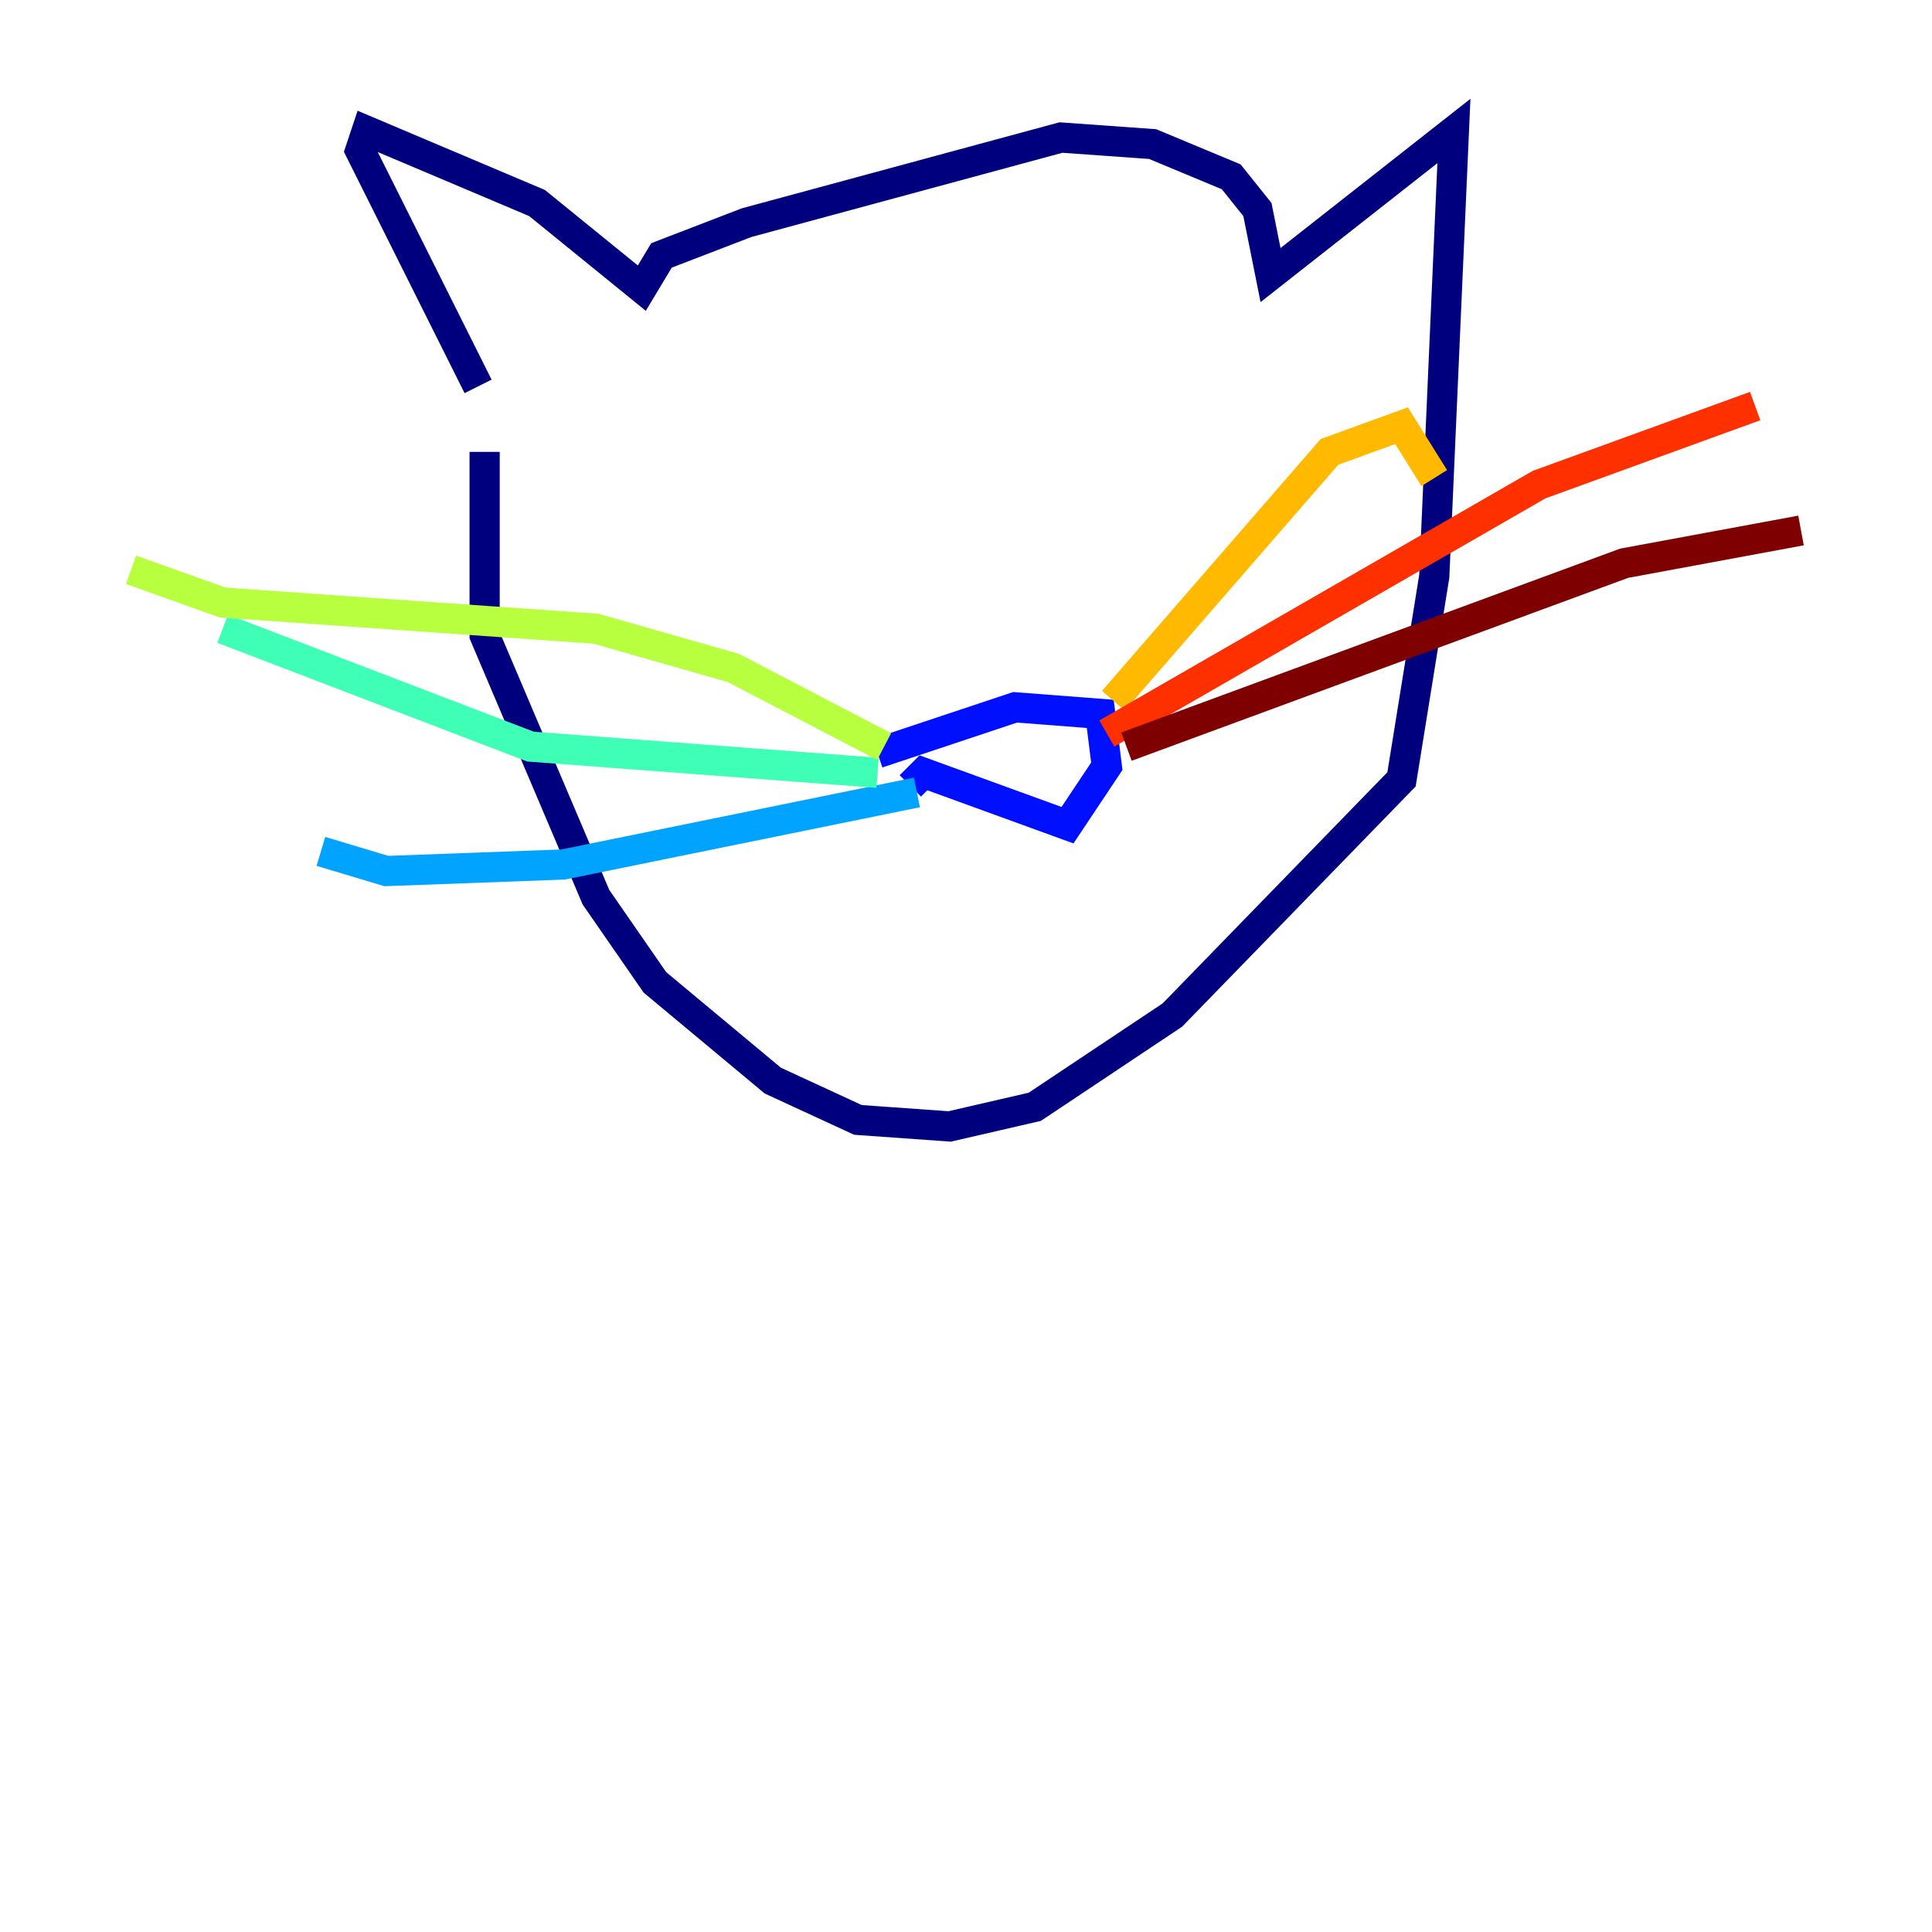 <?xml version="1.0" encoding="utf-8" ?>
<svg baseProfile="tiny" height="128" version="1.2" viewBox="0,0,128,128" width="128" xmlns="http://www.w3.org/2000/svg" xmlns:ev="http://www.w3.org/2001/xml-events" xmlns:xlink="http://www.w3.org/1999/xlink"><defs /><polyline fill="none" points="31.675,25.6 23.864,9.98 24.298,8.678 35.58,13.451 42.522,19.091 43.824,16.922 49.464,14.752 70.291,9.112 76.366,9.546 81.573,11.715 83.308,13.885 84.176,18.224 96.325,8.678 95.024,38.183 92.854,51.634 77.668,67.254 68.556,73.329 62.915,74.63 56.841,74.197 51.2,71.593 43.39,65.085 39.485,59.444 32.108,42.088 32.108,29.939" stroke="#00007f" stroke-width="2" /><polyline fill="none" points="60.312,52.068 61.18,51.2 70.725,54.671 73.329,50.766 72.895,47.295 67.254,46.861 58.142,49.898" stroke="#0010ff" stroke-width="2" /><polyline fill="none" points="60.746,52.502 37.315,57.275 25.6,57.709 21.261,56.407" stroke="#00a4ff" stroke-width="2" /><polyline fill="none" points="58.142,51.2 35.146,49.464 14.752,41.654" stroke="#3fffb7" stroke-width="2" /><polyline fill="none" points="58.576,49.464 48.597,44.258 39.485,41.654 14.752,39.919 8.678,37.749" stroke="#b7ff3f" stroke-width="2" /><polyline fill="none" points="73.763,46.427 88.081,29.939 92.854,28.203 95.024,31.675" stroke="#ffb900" stroke-width="2" /><polyline fill="none" points="73.329,48.597 101.966,32.108 116.285,26.902" stroke="#ff3000" stroke-width="2" /><polyline fill="none" points="74.63,49.464 107.607,37.315 119.322,35.146" stroke="#7f0000" stroke-width="2" /></svg>